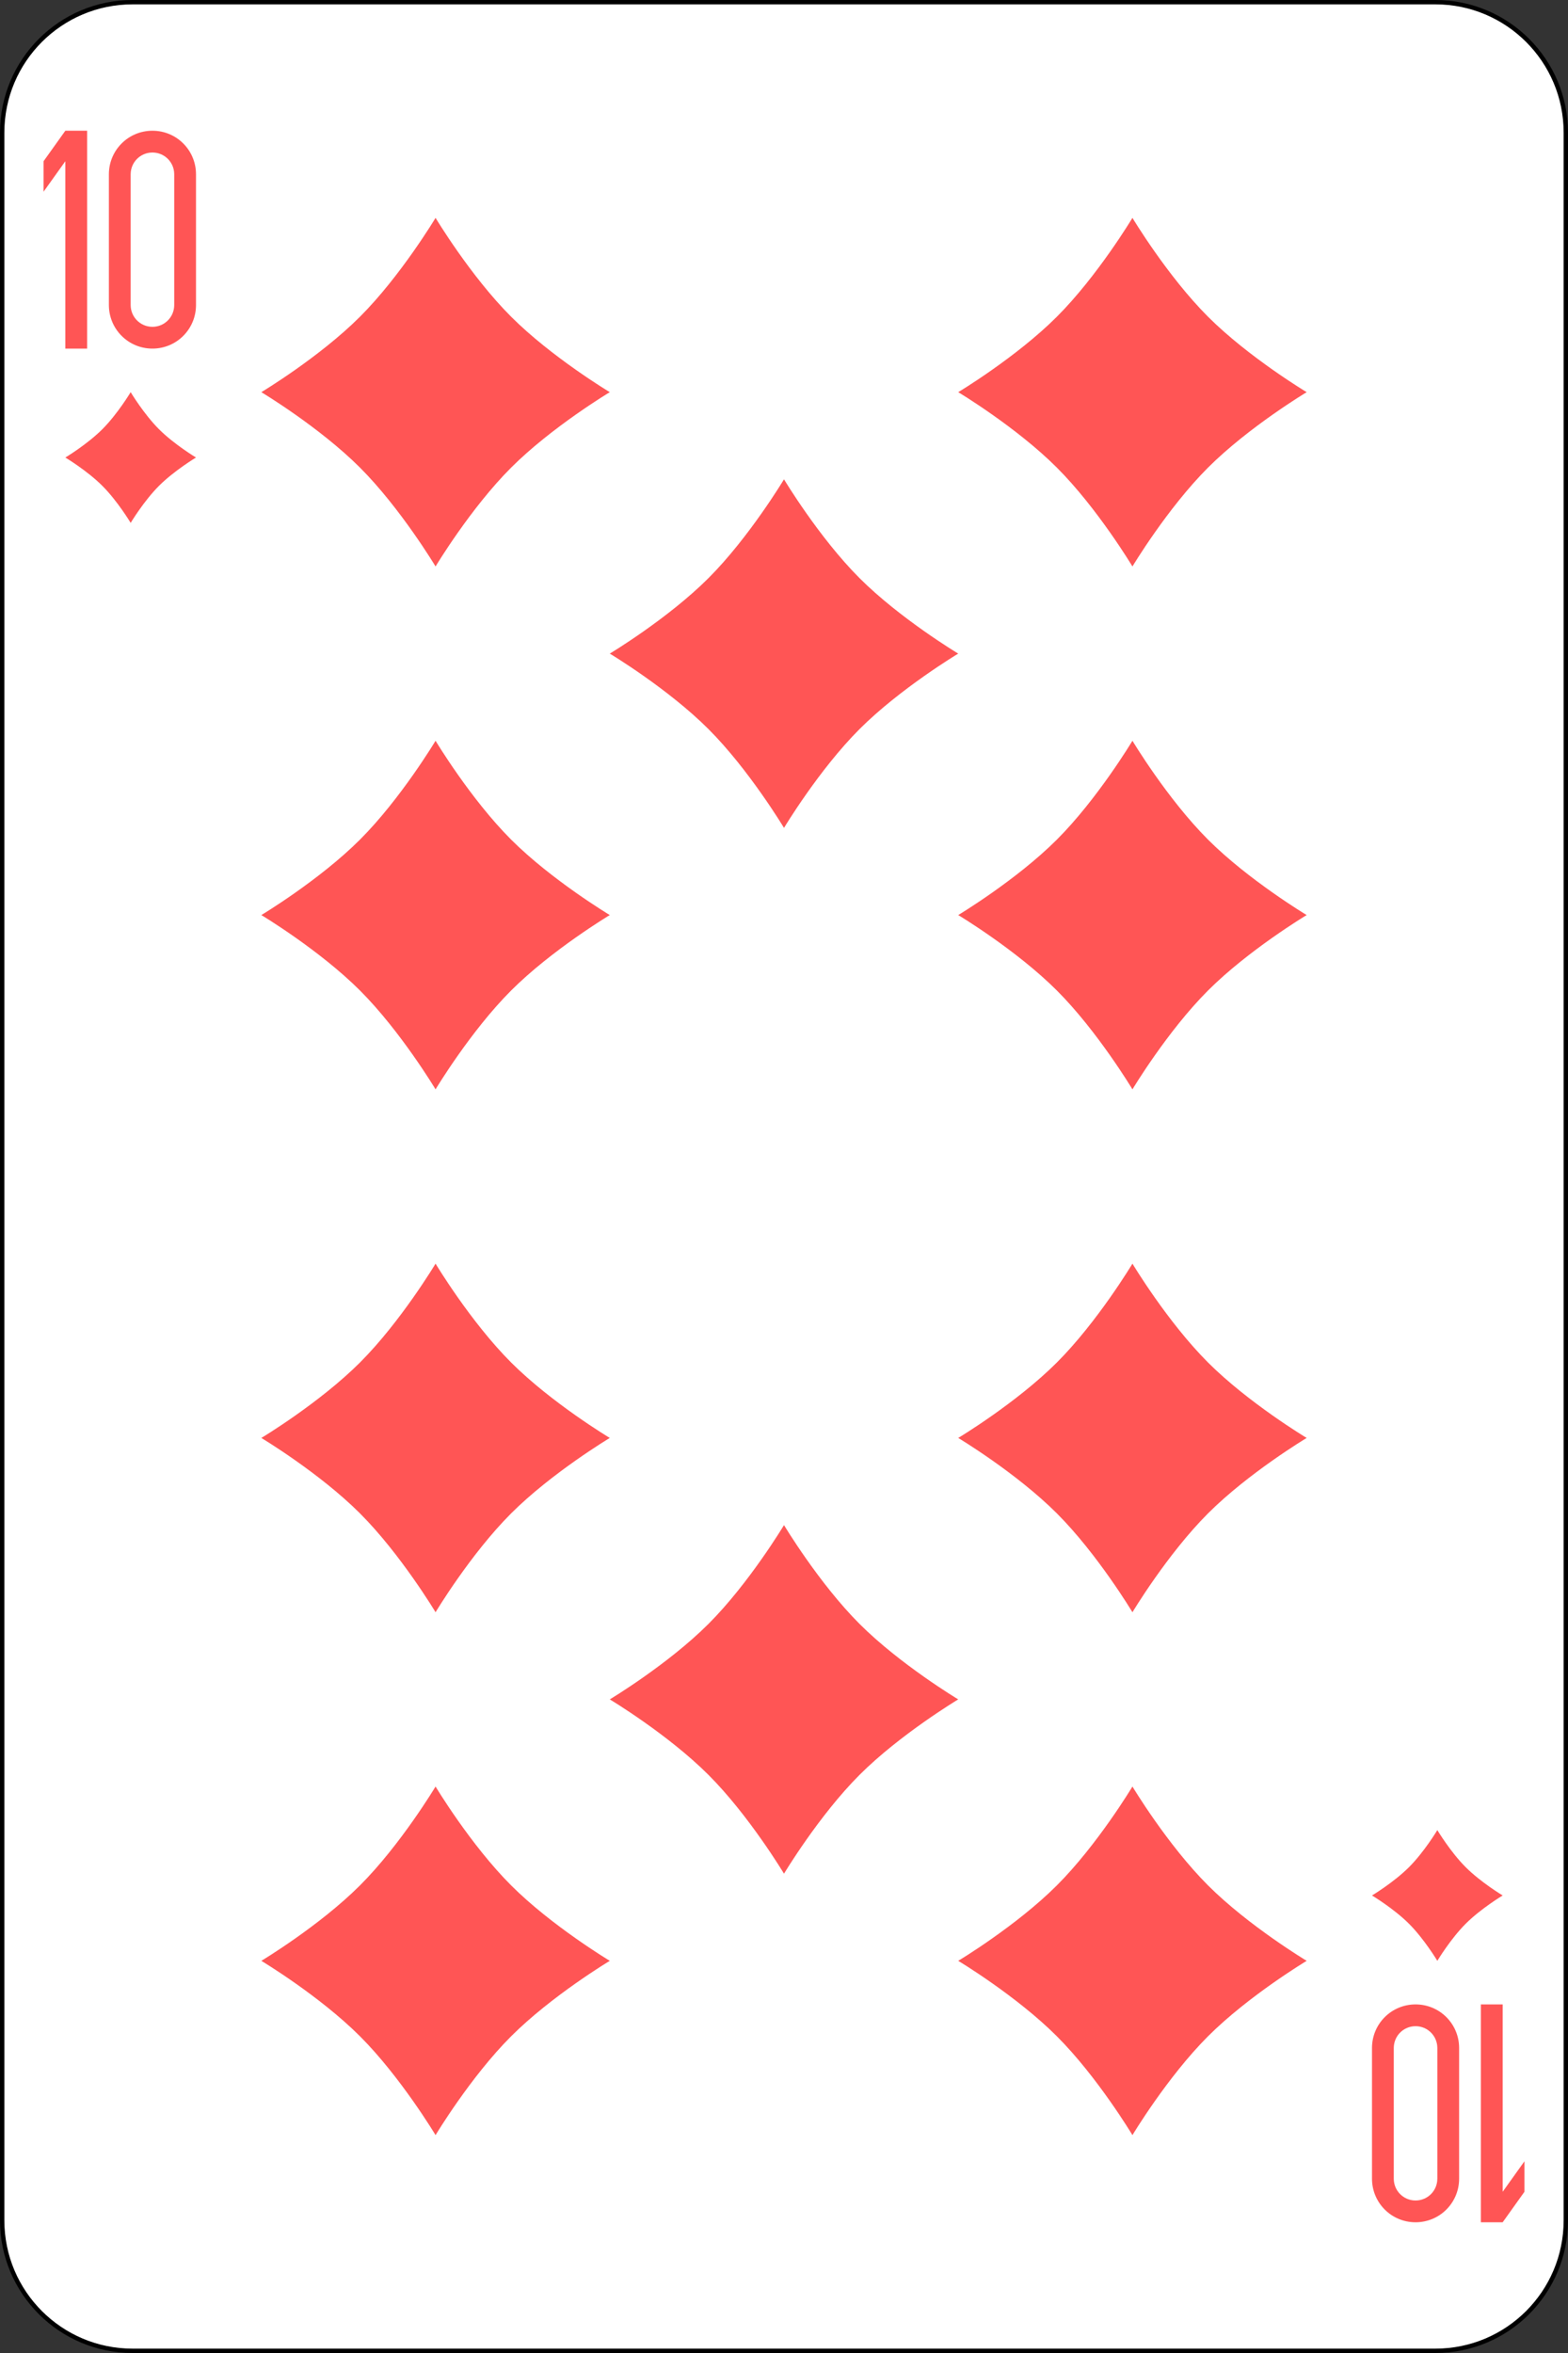 <svg width="360" height="540" viewBox="0 0 360 540" fill="none" xmlns="http://www.w3.org/2000/svg">
<rect x="0" y="0" width="360" height="540" fill="#333333" stroke="none"/>
<g id="10D">
<path id="rect14648" d="M329.556 0.5H30.444C13.906 0.5 0.5 13.906 0.5 30.444V509.556C0.5 526.094 13.906 539.5 30.444 539.5H329.556C346.094 539.5 359.5 526.094 359.5 509.556V30.444C359.5 13.906 346.094 0.5 329.556 0.5Z" fill="white" stroke="black"/>
<g id="g14650">
<path id="path14652" d="M15 30.002L10 37.002V44.002L15 37.002V80.002H20V30.002H15Z" fill="#FF5555"/>
<path id="path14654" d="M35 30.002C29.46 30.002 25 34.462 25 40.002V70.002C25 75.542 29.46 80.002 35 80.002C40.54 80.002 45 75.542 45 70.002V40.002C45 34.462 40.54 30.002 35 30.002ZM35 35.002C37.77 35.002 40 37.232 40 40.002V70.002C40 72.772 37.77 75.002 35 75.002C32.23 75.002 30 72.772 30 70.002V40.002C30 37.232 32.23 35.002 35 35.002Z" fill="#FF5555"/>
</g>
<g id="g14656">
<g id="g14658">
<path id="path14660" d="M345 510L350 503V496L345 503V460H340V510H345Z" fill="#FF5555"/>
<path id="path14662" d="M325 510C330.54 510 335 505.54 335 500V470C335 464.46 330.54 460 325 460C319.46 460 315 464.46 315 470V500C315 505.54 319.46 510 325 510ZM325 505C322.23 505 320 502.77 320 500V470C320 467.23 322.23 465 325 465C327.77 465 330 467.23 330 470V500C330 502.77 327.77 505 325 505Z" fill="#FF5555"/>
</g>
<path id="path14664" d="M100 50C100 50 108 63.333 117.333 72.667C126.666 82 140 90 140 90C140 90 126.667 98 117.333 107.333C108 116.666 100 130 100 130C100 130 92 116.667 82.667 107.333C73.334 98 60 90 60 90C60 90 73.333 82 82.667 72.667C92 63.334 100 50 100 50Z" fill="#FF5555"/>
<path id="path14666" d="M330 420C330 420 333 425 336.5 428.5C340 432 345 435 345 435C345 435 340 438 336.5 441.5C333 445 330 450 330 450C330 450 327 445 323.5 441.5C320 438 315 435 315 435C315 435 320 432 323.5 428.5C327 425 330 420 330 420Z" fill="#FF5555"/>
<path id="path14668" d="M30 90C30 90 33 95 36.5 98.5C40 102 45 105 45 105C45 105 40 108 36.5 111.5C33 115 30 120 30 120C30 120 27 115 23.5 111.5C20 108 15 105 15 105C15 105 20 102 23.5 98.5C27 95 30 90 30 90Z" fill="#FF5555"/>
<path id="path14670" d="M260 50C260 50 268 63.333 277.333 72.667C286.666 82 300 90 300 90C300 90 286.667 98 277.333 107.333C268 116.666 260 130 260 130C260 130 252 116.667 242.667 107.333C233.334 98 220 90 220 90C220 90 233.333 82 242.667 72.667C252 63.334 260 50 260 50Z" fill="#FF5555"/>
<path id="path14672" d="M260 170C260 170 268 183.333 277.333 192.667C286.666 202 300 210 300 210C300 210 286.667 218 277.333 227.333C268 236.666 260 250 260 250C260 250 252 236.667 242.667 227.333C233.334 218 220 210 220 210C220 210 233.333 202 242.667 192.667C252 183.334 260 170 260 170Z" fill="#FF5555"/>
<path id="path14674" d="M260 290C260 290 268 303.333 277.333 312.667C286.666 322 300 330 300 330C300 330 286.667 338 277.333 347.333C268 356.666 260 370 260 370C260 370 252 356.667 242.667 347.333C233.334 338 220 330 220 330C220 330 233.333 322 242.667 312.667C252 303.334 260 290 260 290Z" fill="#FF5555"/>
<path id="path14676" d="M260 410C260 410 268 423.333 277.333 432.667C286.666 442 300 450 300 450C300 450 286.667 458 277.333 467.333C268 476.666 260 490 260 490C260 490 252 476.667 242.667 467.333C233.334 458 220 450 220 450C220 450 233.333 442 242.667 432.667C252 423.334 260 410 260 410Z" fill="#FF5555"/>
<path id="path14678" d="M100 170C100 170 108 183.333 117.333 192.667C126.666 202 140 210 140 210C140 210 126.667 218 117.333 227.333C108 236.666 100 250 100 250C100 250 92 236.667 82.667 227.333C73.334 218 60 210 60 210C60 210 73.333 202 82.667 192.667C92 183.334 100 170 100 170Z" fill="#FF5555"/>
<path id="path14680" d="M100 290C100 290 108 303.333 117.333 312.667C126.666 322 140 330 140 330C140 330 126.667 338 117.333 347.333C108 356.666 100 370 100 370C100 370 92 356.667 82.667 347.333C73.334 338 60 330 60 330C60 330 73.333 322 82.667 312.667C92 303.334 100 290 100 290Z" fill="#FF5555"/>
<path id="path14682" d="M100 410C100 410 108 423.333 117.333 432.667C126.666 442 140 450 140 450C140 450 126.667 458 117.333 467.333C108 476.666 100 490 100 490C100 490 92 476.667 82.667 467.333C73.334 458 60 450 60 450C60 450 73.333 442 82.667 432.667C92 423.334 100 410 100 410Z" fill="#FF5555"/>
<path id="path14684" d="M180 110C180 110 188 123.333 197.333 132.667C206.666 142 220 150 220 150C220 150 206.667 158 197.333 167.333C188 176.666 180 190 180 190C180 190 172 176.667 162.667 167.333C153.334 158 140 150 140 150C140 150 153.333 142 162.667 132.667C172 123.334 180 110 180 110Z" fill="#FF5555"/>
<path id="path14686" d="M180 350C180 350 188 363.333 197.333 372.667C206.666 382 220 390 220 390C220 390 206.667 398 197.333 407.333C188 416.666 180 430 180 430C180 430 172 416.667 162.667 407.333C153.334 398 140 390 140 390C140 390 153.333 382 162.667 372.667C172 363.334 180 350 180 350Z" fill="#FF5555"/>
</g>
</g>
</svg>
